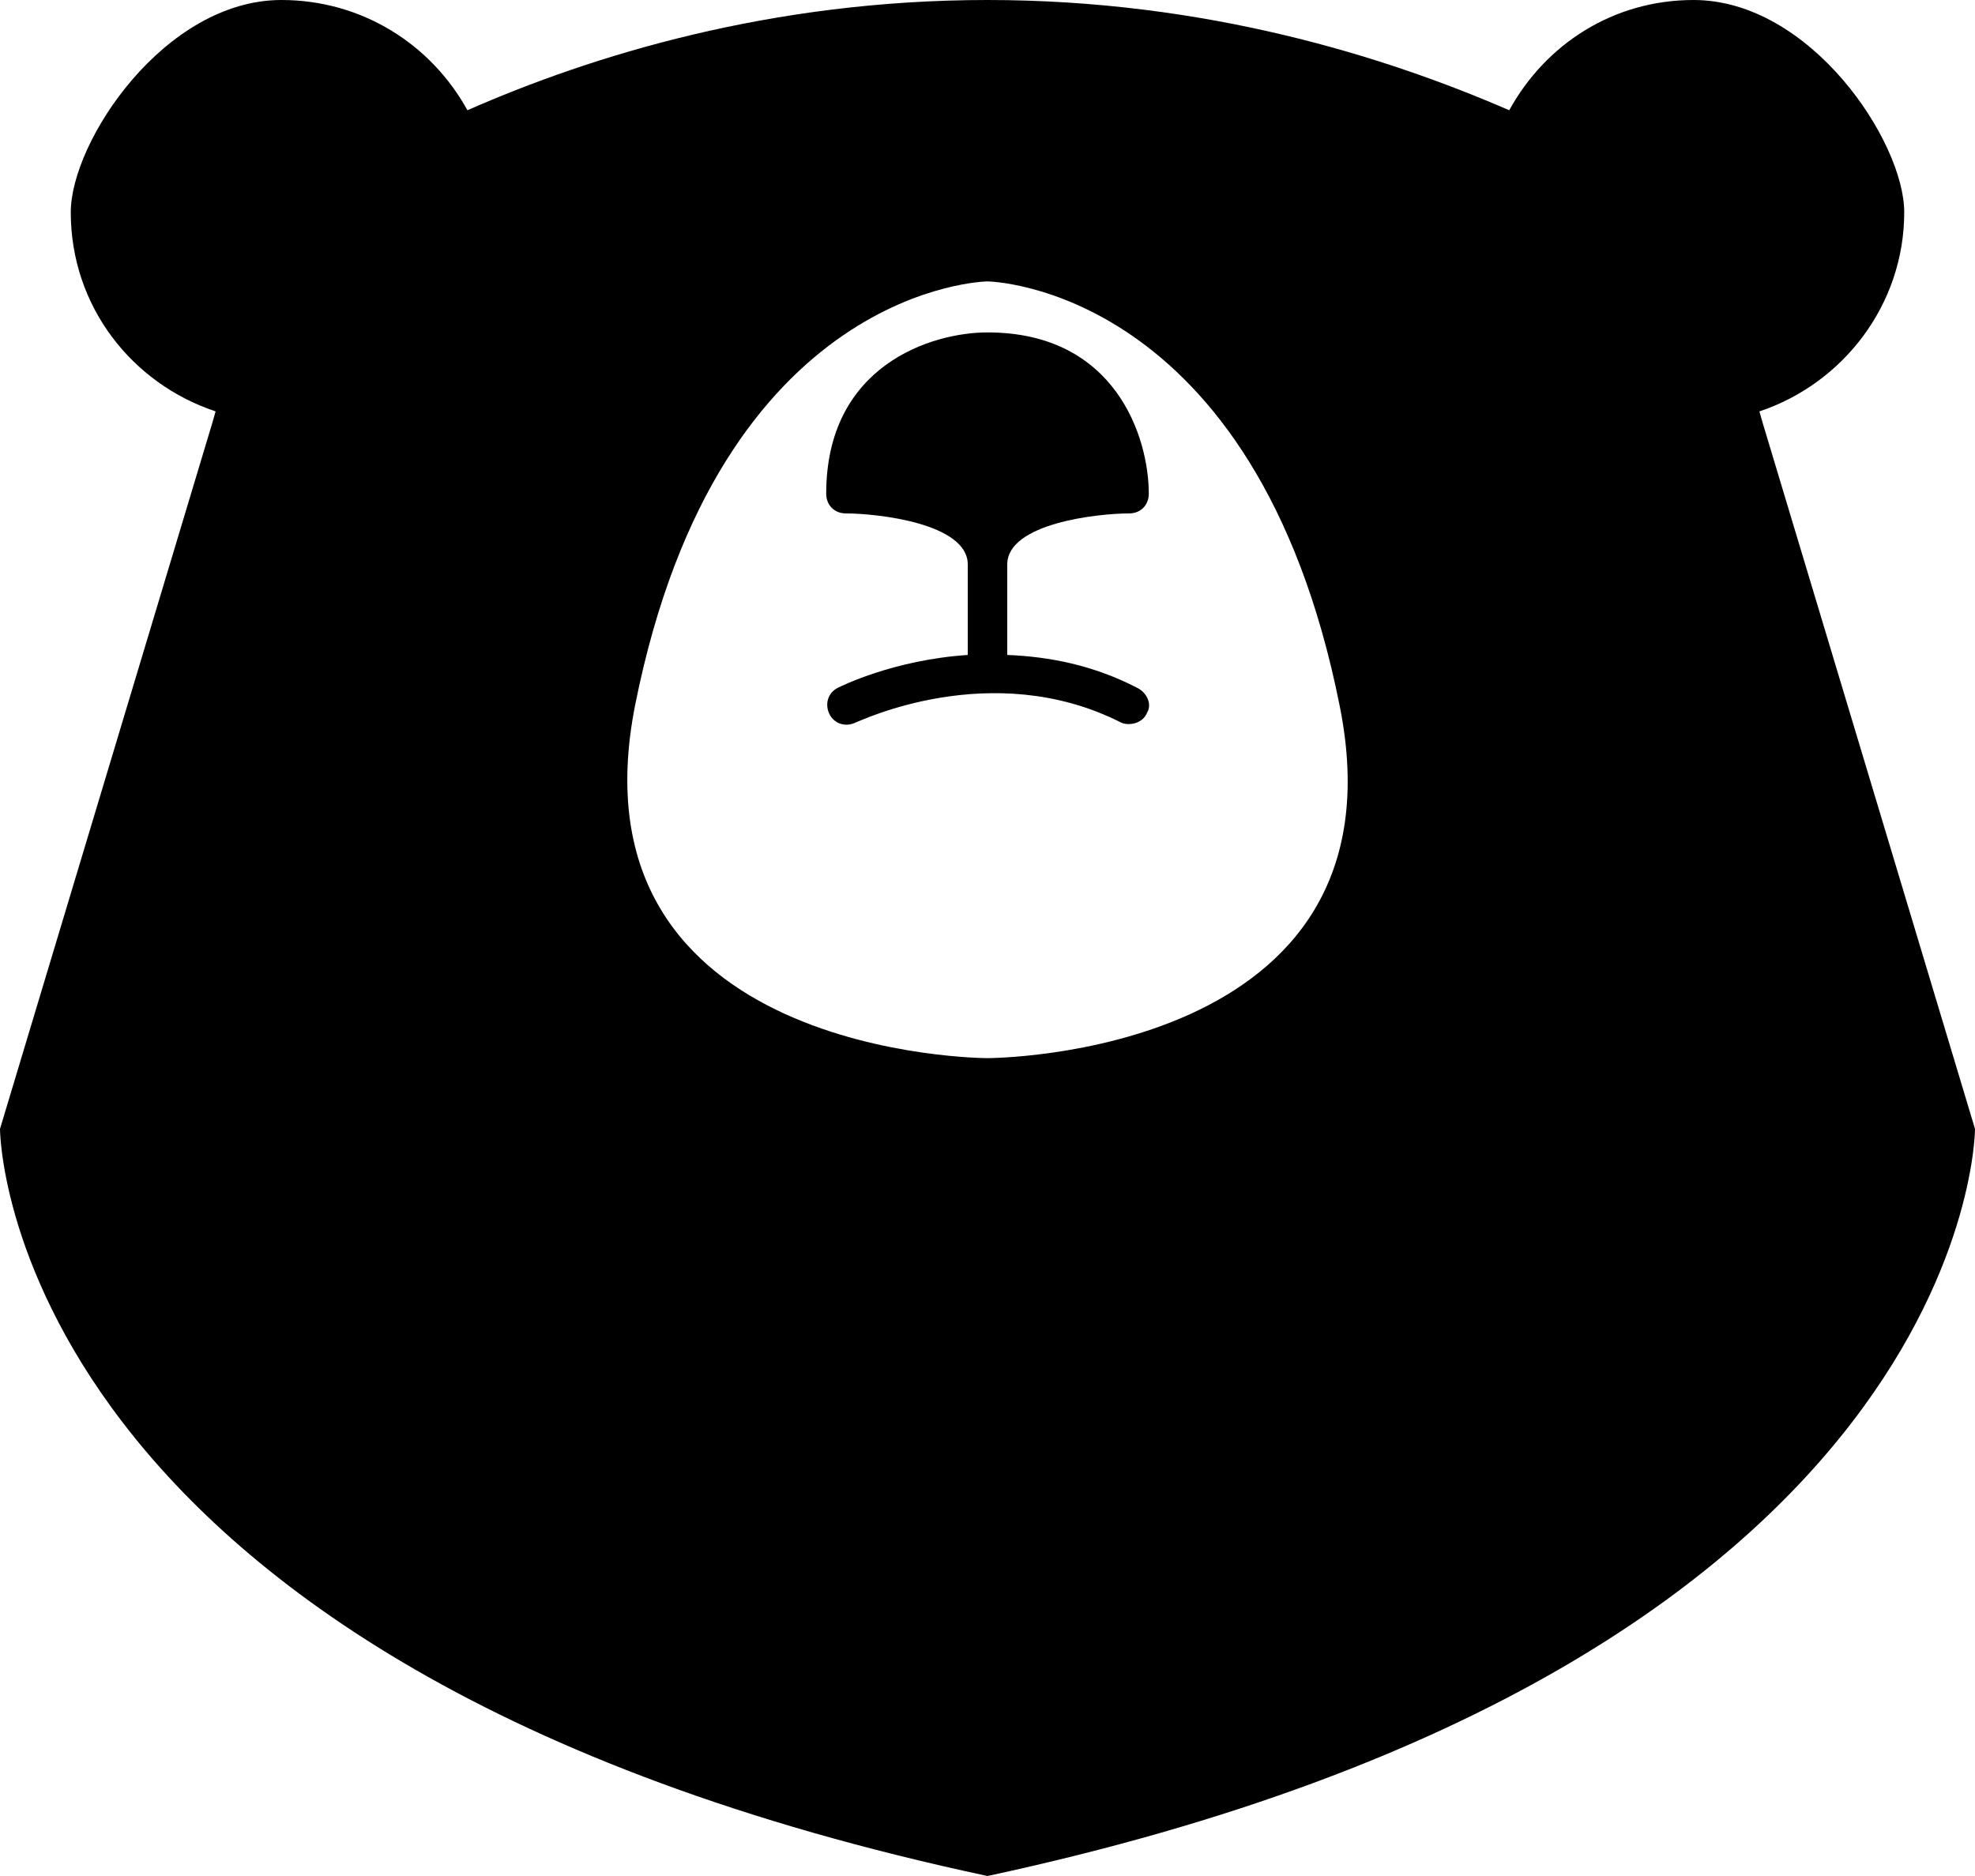 <?xml version="1.0" encoding="utf-8"?>
<!-- Generator: Adobe Illustrator 22.1.0, SVG Export Plug-In . SVG Version: 6.00 Build 0)  -->
<svg version="1.1" id="Calque_1" xmlns="http://www.w3.org/2000/svg" xmlns:xlink="http://www.w3.org/1999/xlink" x="0px" y="0px"
	 viewBox="0 0 120 114" style="enable-background:new 0 0 120 114;" xml:space="preserve">
<g>
	<path d="M107.1,25.7l-0.2-0.7c5.1-1.7,8.8-6.5,8.8-12.1C115.7,8.6,110,0,102.9,0c-4.9,0-9,2.7-11.2,6.7C84.1,3.4,73.2,0,60,0
		S35.9,3.4,28.4,6.7C26.2,2.7,22,0,17.1,0C10,0,4.3,8.6,4.3,12.9c0,5.7,3.7,10.4,8.8,12.1l-0.2,0.7L0,68.6c0,0,0,32.6,60,45.4
		c60-12.9,60-45.4,60-45.4L107.1,25.7z M60,64.3c0,0-25.7,0-21.4-21.5C43.7,17.3,60,17.1,60,17.1s16.3,0.2,21.4,25.8
		C85.7,64.3,60,64.3,60,64.3z"/>
	<path d="M69.1,41.8c-2.7-1.4-5.4-1.9-7.9-2v-5.5c0-2.5,5.5-3.1,7.4-3.1c0.7,0,1.2-0.5,1.2-1.2c0-3.4-2-9.8-9.8-9.8
		c-3.4,0-9.8,2-9.8,9.8c0,0.7,0.5,1.2,1.2,1.2c1.9,0,7.4,0.6,7.4,3.1v5.5c-4.5,0.3-7.7,1.9-7.9,2c-0.6,0.3-0.8,1-0.5,1.6
		s1,0.8,1.6,0.5c0.1,0,8.2-4,16.1,0c0.2,0.1,0.4,0.1,0.5,0.1c0.4,0,0.9-0.2,1.1-0.7C70,42.8,69.7,42.1,69.1,41.8z"/>
</g>
</svg>
